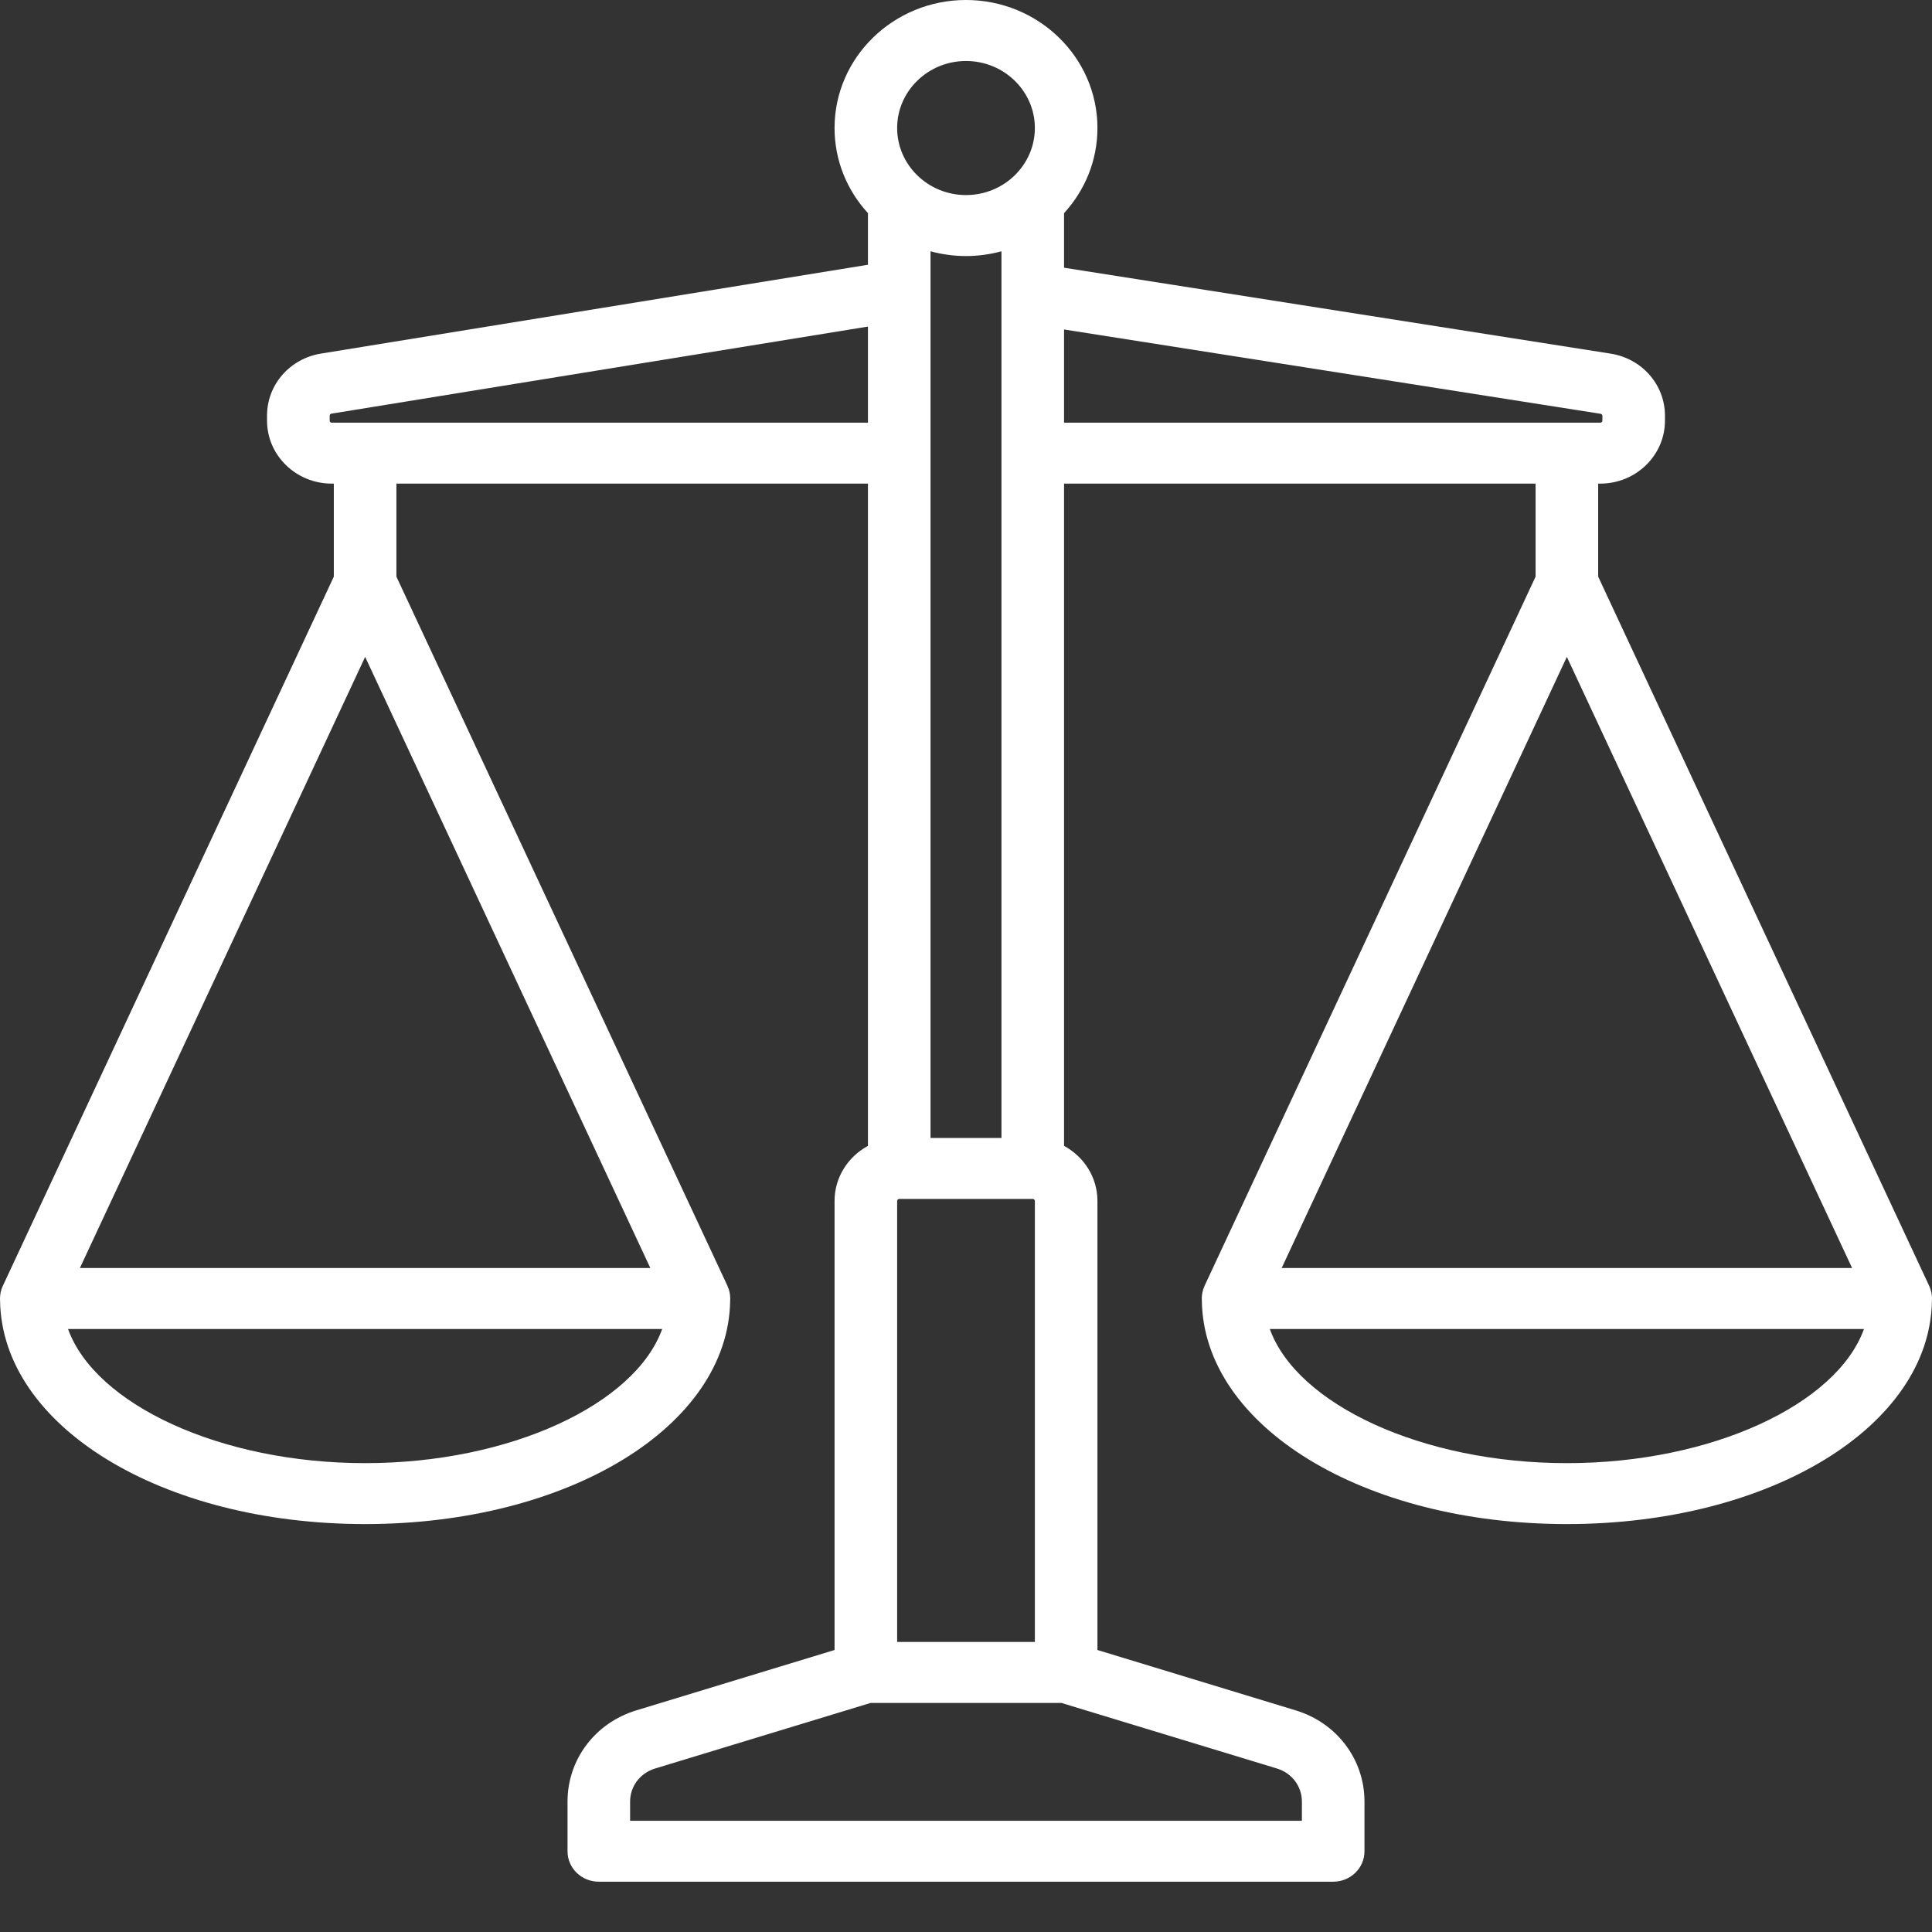 <svg width="28" height="28" viewBox="0 0 28 28" fill="none" xmlns="http://www.w3.org/2000/svg">
<rect x="0" y="0" width="28" height="28" fill="#333333" stroke="none"/>
<path d="M27.999 18.838C27.999 18.831 28 18.825 28 18.819C28 18.818 28 18.816 28 18.815C28 18.805 27.999 18.795 27.998 18.785C27.998 18.78 27.998 18.775 27.997 18.77C27.996 18.762 27.994 18.753 27.993 18.744C27.992 18.738 27.991 18.732 27.99 18.726C27.988 18.719 27.986 18.713 27.984 18.706C27.982 18.698 27.98 18.69 27.977 18.682C27.976 18.677 27.974 18.672 27.972 18.667C27.968 18.658 27.965 18.649 27.961 18.64C27.96 18.639 27.96 18.638 27.959 18.636L23.162 8.357V7.009H23.192C23.709 7.009 24.13 6.6 24.13 6.096V6.026C24.13 5.576 23.798 5.197 23.342 5.125L15.421 3.88V3.089C15.722 2.761 15.905 2.329 15.905 1.855C15.905 0.832 15.05 0 14 0C12.95 0 12.095 0.832 12.095 1.855C12.095 2.329 12.278 2.761 12.579 3.089V3.837L4.654 5.124C4.2 5.197 3.87 5.576 3.87 6.024V6.096C3.87 6.6 4.291 7.009 4.808 7.009H4.838V8.357L0.041 18.636C0.04 18.638 0.04 18.639 0.039 18.64C0.035 18.649 0.032 18.658 0.028 18.667C0.026 18.672 0.024 18.677 0.022 18.682C0.02 18.69 0.018 18.698 0.016 18.706C0.014 18.713 0.012 18.719 0.01 18.726C0.009 18.732 0.008 18.738 0.007 18.744C0.006 18.753 0.004 18.762 0.003 18.77C0.002 18.775 0.002 18.78 0.002 18.785C0.001 18.795 0 18.805 0 18.815C0 18.816 0 18.818 0 18.819C0 18.825 0.001 18.831 0.001 18.838C0.001 18.843 0.001 18.848 0.001 18.852C0.03 20.67 2.343 22.088 5.292 22.088C8.241 22.088 10.554 20.67 10.582 18.853C10.582 18.848 10.582 18.843 10.582 18.838C10.582 18.831 10.583 18.825 10.583 18.819C10.583 18.818 10.583 18.817 10.583 18.815C10.583 18.805 10.582 18.795 10.581 18.785C10.581 18.78 10.581 18.775 10.58 18.77C10.579 18.762 10.578 18.753 10.576 18.744C10.575 18.738 10.574 18.732 10.573 18.726C10.571 18.719 10.569 18.713 10.568 18.706C10.565 18.698 10.563 18.69 10.561 18.682C10.559 18.677 10.557 18.672 10.555 18.667C10.552 18.658 10.548 18.649 10.544 18.64C10.544 18.639 10.543 18.638 10.543 18.636L5.745 8.357V7.009H12.579V16.607C12.291 16.763 12.095 17.062 12.095 17.405V23.913L9.222 24.788C8.625 24.969 8.225 25.5 8.225 26.109V26.83C8.225 27.074 8.428 27.271 8.678 27.271H19.322C19.572 27.271 19.775 27.074 19.775 26.83V26.109C19.775 25.5 19.375 24.969 18.778 24.788L15.905 23.913V17.405C15.905 17.062 15.709 16.763 15.421 16.607V7.009H22.255V8.357L17.457 18.636C17.457 18.638 17.456 18.639 17.456 18.64C17.452 18.649 17.448 18.658 17.445 18.667C17.443 18.672 17.441 18.677 17.439 18.682C17.437 18.69 17.435 18.698 17.433 18.706C17.431 18.713 17.429 18.719 17.427 18.726C17.426 18.732 17.425 18.738 17.424 18.744C17.422 18.753 17.421 18.762 17.42 18.77C17.419 18.775 17.419 18.78 17.419 18.785C17.418 18.795 17.417 18.805 17.417 18.815C17.417 18.816 17.417 18.818 17.417 18.819C17.417 18.825 17.418 18.831 17.418 18.838C17.418 18.843 17.418 18.848 17.418 18.853C17.446 20.67 19.759 22.088 22.708 22.088C25.657 22.088 27.97 20.67 27.999 18.853C27.999 18.848 27.999 18.843 27.999 18.838ZM5.292 9.52L9.425 18.377H1.158L5.292 9.52ZM5.292 21.205C3.191 21.205 1.379 20.352 0.986 19.261H9.597C9.204 20.352 7.392 21.205 5.292 21.205ZM14.998 17.405V23.796H13.002V17.405C13.002 17.389 13.016 17.376 13.032 17.376H14.968C14.984 17.376 14.998 17.389 14.998 17.405ZM13.486 16.492V3.642C13.65 3.686 13.822 3.711 14 3.711C14.178 3.711 14.35 3.686 14.514 3.642V16.492H13.486ZM14 0.884C14.55 0.884 14.998 1.32 14.998 1.855C14.998 2.391 14.55 2.827 14 2.827C13.45 2.827 13.002 2.391 13.002 1.855C13.002 1.32 13.45 0.884 14 0.884ZM4.808 6.126C4.791 6.126 4.778 6.113 4.778 6.096V6.024C4.778 6.01 4.788 5.998 4.803 5.995L12.579 4.733V6.126H4.808ZM18.868 26.109V26.388H9.132V26.109C9.132 25.889 9.277 25.697 9.493 25.631L12.618 24.68H15.382L18.508 25.631C18.723 25.697 18.868 25.889 18.868 26.109ZM15.421 4.775L23.197 5.997C23.212 6 23.223 6.012 23.223 6.026V6.096C23.223 6.113 23.209 6.126 23.192 6.126H15.421V4.775ZM22.708 9.52L26.842 18.377H18.575L22.708 9.52ZM22.708 21.205C20.608 21.205 18.796 20.352 18.403 19.261H27.014C26.621 20.352 24.809 21.205 22.708 21.205Z" fill="white"/>
</svg>
